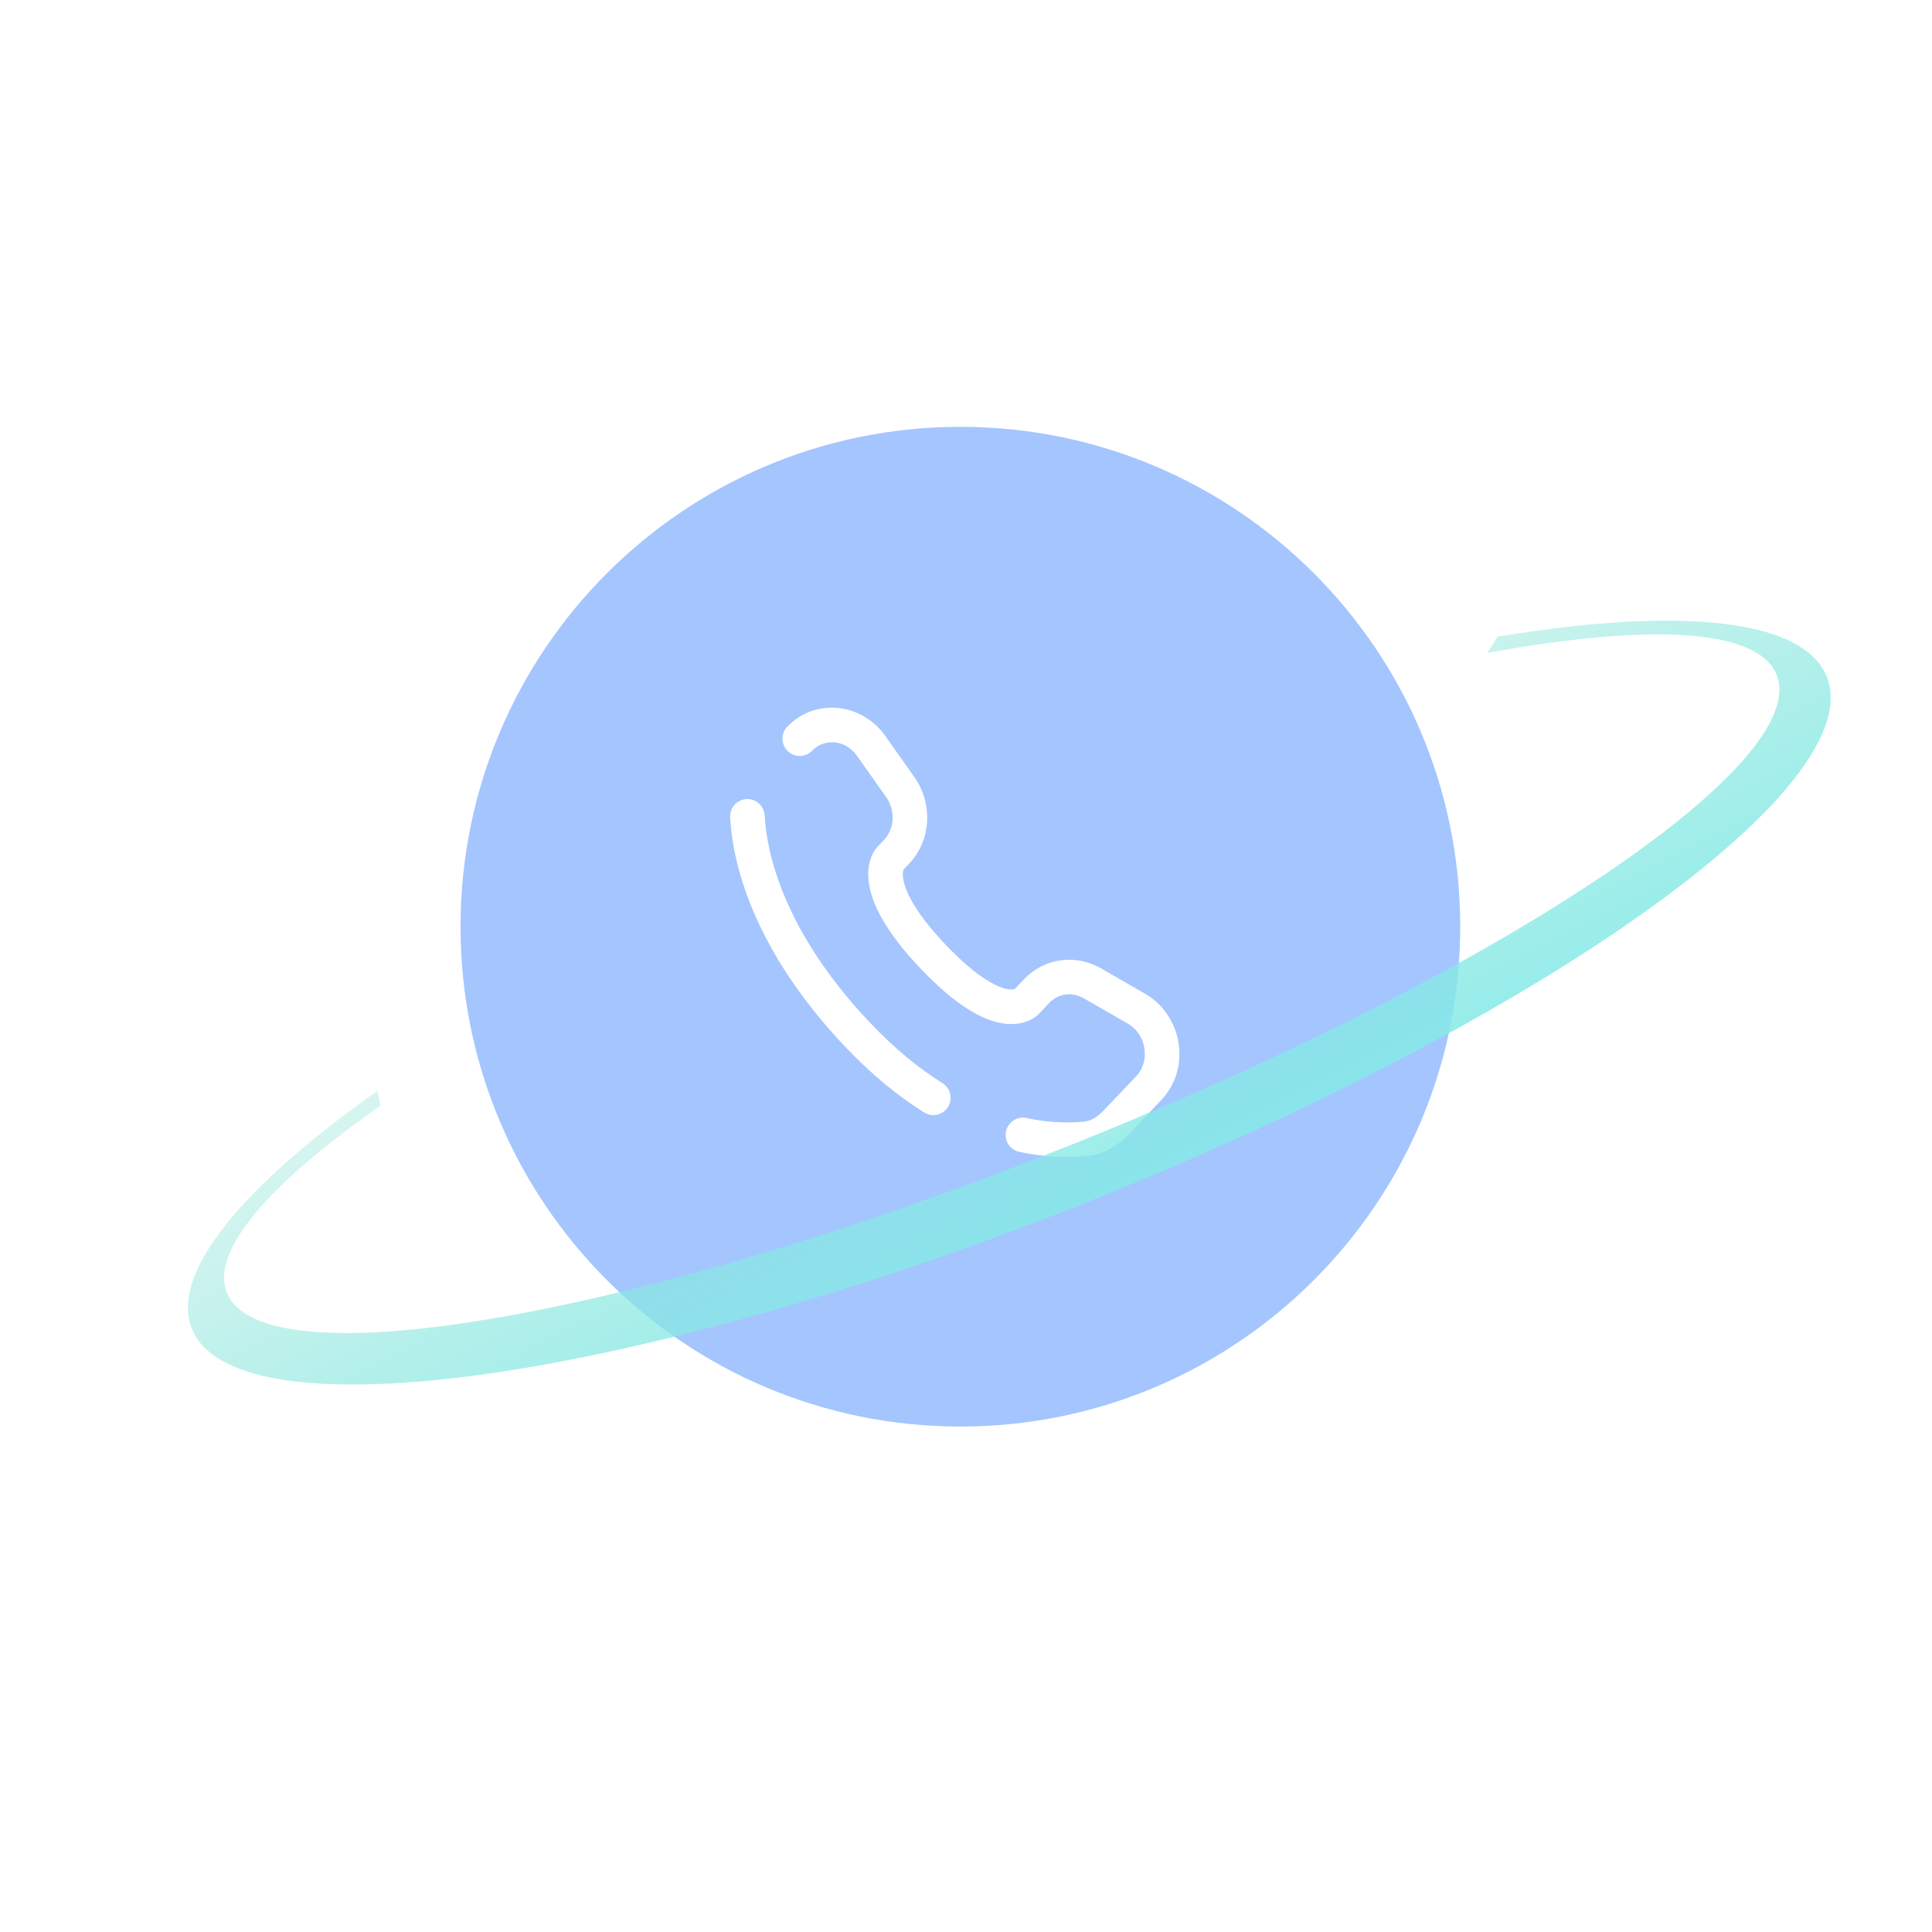 <svg width="172" height="172" viewBox="0 0 172 172" fill="none" xmlns="http://www.w3.org/2000/svg">
<g clip-path="url(#clip0_74_266)">
<g filter="url(#filter0_f_74_266)">
<path d="M86 122C105.882 122 122 105.882 122 86C122 66.118 105.882 50 86 50C66.118 50 50 66.118 50 86C50 105.882 66.118 122 86 122Z" fill="white"/>
<path d="M86 122C105.882 122 122 105.882 122 86C122 66.118 105.882 50 86 50C66.118 50 50 66.118 50 86C50 105.882 66.118 122 86 122Z" fill="#82AEFE"/>
</g>
<path d="M85.5 127C110.077 127 130 107.077 130 82.5C130 57.923 110.077 38 85.5 38C60.923 38 41 57.923 41 82.5C41 107.077 60.923 127 85.5 127Z" fill="white"/>
<path d="M85.5 127C110.077 127 130 107.077 130 82.5C130 57.923 110.077 38 85.5 38C60.923 38 41 57.923 41 82.5C41 107.077 60.923 127 85.5 127Z" fill="#4C8CFF" fill-opacity="0.5"/>
<path d="M92.293 88.228L91.177 87.169L92.293 88.23V88.228ZM99.362 99.935L98.244 98.874L99.36 99.935H99.362ZM96.642 101.391L96.794 102.919L96.642 101.389V101.391ZM68.076 72.593C68.065 72.391 68.014 72.193 67.927 72.011C67.84 71.829 67.717 71.665 67.567 71.53C67.416 71.395 67.241 71.291 67.05 71.224C66.86 71.157 66.658 71.128 66.456 71.139C66.254 71.15 66.056 71.201 65.874 71.288C65.692 71.375 65.528 71.498 65.394 71.648C65.259 71.798 65.155 71.974 65.087 72.164C65.02 72.355 64.991 72.557 65.002 72.759L68.076 72.593ZM70.057 64.73C69.788 65.028 69.646 65.419 69.661 65.82C69.676 66.221 69.847 66.601 70.138 66.877C70.429 67.154 70.817 67.306 71.219 67.3C71.62 67.295 72.004 67.133 72.287 66.849L70.057 64.73ZM82.256 99.028C82.427 99.138 82.619 99.213 82.819 99.249C83.019 99.285 83.225 99.281 83.424 99.237C83.622 99.192 83.81 99.109 83.977 98.992C84.143 98.875 84.284 98.725 84.393 98.553C84.501 98.381 84.574 98.189 84.607 97.988C84.641 97.787 84.634 97.582 84.588 97.384C84.541 97.186 84.456 96.999 84.337 96.834C84.218 96.669 84.067 96.529 83.893 96.423L82.256 99.028ZM91.384 99.532C90.984 99.449 90.568 99.528 90.226 99.751C89.884 99.975 89.645 100.325 89.562 100.724C89.478 101.124 89.557 101.54 89.781 101.882C90.004 102.224 90.354 102.462 90.754 102.546L91.384 99.532ZM92.475 90.273L93.409 89.288L91.177 87.169L90.243 88.154L92.475 90.273ZM96.484 88.874L100.403 91.13L101.937 88.464L98.019 86.207L96.484 88.874ZM101.16 95.807L98.244 98.874L100.476 100.995L103.39 97.926L101.16 95.807ZM77.527 91.124C69.575 82.753 68.242 75.69 68.076 72.593L65.002 72.759C65.207 76.554 66.816 84.316 75.297 93.243L77.527 91.124ZM80.35 77.51L80.937 76.89L78.707 74.771L78.118 75.391L80.35 77.51ZM81.401 69.177L78.814 65.519L76.3 67.296L78.885 70.954L81.401 69.177ZM79.232 76.449C78.863 76.093 78.49 75.741 78.114 75.392L78.11 75.397L78.104 75.403C78.067 75.441 78.033 75.48 78.001 75.522C77.8 75.788 77.641 76.083 77.529 76.398C77.328 76.962 77.222 77.709 77.357 78.64C77.624 80.47 78.824 82.929 81.957 86.23L84.189 84.109C81.259 81.025 80.537 79.128 80.401 78.193C80.336 77.741 80.401 77.505 80.428 77.43L80.445 77.391C80.428 77.418 80.409 77.443 80.387 77.466C80.375 77.48 80.363 77.496 80.35 77.51L79.232 76.449ZM81.957 86.228C85.081 89.518 87.441 90.81 89.24 91.104C90.165 91.253 90.914 91.132 91.48 90.909C91.794 90.786 92.086 90.612 92.344 90.396L92.418 90.326L92.447 90.297C92.451 90.293 92.456 90.289 92.461 90.285L92.467 90.279L92.469 90.275C92.469 90.275 92.473 90.273 91.357 89.212C90.241 88.154 90.243 88.15 90.243 88.15L90.247 88.148L90.251 88.141L90.264 88.131C90.295 88.101 90.327 88.073 90.36 88.045C90.379 88.033 90.376 88.037 90.35 88.047C90.309 88.064 90.124 88.129 89.734 88.066C88.909 87.93 87.129 87.204 84.189 84.109L81.957 86.228ZM78.814 65.519C76.733 62.578 72.573 62.08 70.057 64.73L72.287 66.849C73.361 65.721 75.25 65.809 76.3 67.296L78.814 65.519ZM98.244 98.874C97.672 99.477 97.075 99.801 96.492 99.859L96.794 102.919C98.326 102.769 99.568 101.953 100.476 100.995L98.244 98.876V98.874ZM80.937 76.89C82.923 74.8 83.062 71.53 81.401 69.177L78.888 70.954C79.753 72.178 79.62 73.811 78.707 74.771L80.937 76.89ZM100.403 91.13C102.087 92.101 102.417 94.484 101.16 95.807L103.39 97.926C106.067 95.108 105.285 90.392 101.937 88.464L100.403 91.13ZM93.409 89.288C94.199 88.455 95.432 88.269 96.484 88.874L98.019 86.207C95.764 84.911 92.972 85.282 91.177 87.169L93.409 89.288ZM83.893 96.423C81.877 95.155 79.729 93.44 77.527 91.124L75.297 93.243C77.665 95.736 80.01 97.617 82.256 99.028L83.893 96.423ZM96.49 99.859C94.781 100.009 93.06 99.899 91.384 99.532L90.754 102.546C92.737 102.975 94.773 103.101 96.794 102.919L96.492 99.859H96.49Z" fill="white"/>
<path d="M139.27 55.836C137.908 55.992 136.499 56.185 135.041 56.407C134.474 56.495 133.897 56.58 133.316 56.677C133.025 57.16 132.727 57.647 132.41 58.135C133.559 57.921 134.677 57.734 135.761 57.556C136.711 57.409 137.64 57.273 138.54 57.154C149.489 55.702 156.758 56.545 158.169 60.074C159.719 63.943 153.906 70.344 143.176 77.637C134.711 83.393 123.174 89.7 109.786 95.779C105.92 97.523 101.899 99.263 97.758 100.957C96.844 101.332 95.919 101.704 94.983 102.073C76.228 109.55 58.594 114.757 45.136 117.162C44.567 117.262 44.005 117.358 43.45 117.449C43.026 117.522 42.617 117.586 42.2 117.655C29.937 119.561 21.709 118.851 20.199 115.084C18.711 111.37 23.989 105.344 33.877 98.433C33.776 97.995 33.682 97.553 33.599 97.114C21.568 105.625 15.104 113.367 17.077 118.28C18.898 122.832 27.606 124.162 40.45 122.684C40.941 122.63 41.435 122.564 41.94 122.502C43.078 122.35 44.256 122.186 45.447 121.995C57.512 120.089 72.463 116.076 88.463 110.209C91.255 109.189 94.088 108.107 96.936 106.969C98.224 106.454 99.495 105.94 100.757 105.411C117.873 98.336 132.824 90.439 143.779 83.026C157.292 73.888 164.724 65.473 162.629 60.248C160.823 55.688 152.11 54.351 139.27 55.836Z" fill="url(#paint0_linear_74_266)"/>
</g>
<defs>
<filter id="filter0_f_74_266" x="0" y="0" width="172" height="172" filterUnits="userSpaceOnUse" color-interpolation-filters="sRGB">
<feFlood flood-opacity="0" result="BackgroundImageFix"/>
<feBlend mode="normal" in="SourceGraphic" in2="BackgroundImageFix" result="shape"/>
<feGaussianBlur stdDeviation="25" result="effect1_foregroundBlur_74_266"/>
</filter>
<linearGradient id="paint0_linear_74_266" x1="103.829" y1="116.887" x2="79.941" y2="69.564" gradientUnits="userSpaceOnUse">
<stop stop-color="#83ECEC"/>
<stop offset="1" stop-color="#8EE2D3" stop-opacity="0.3"/>
</linearGradient>
<clipPath id="clip0_74_266">
<rect width="172" height="172" fill="white"/>
</clipPath>
</defs>
</svg>
